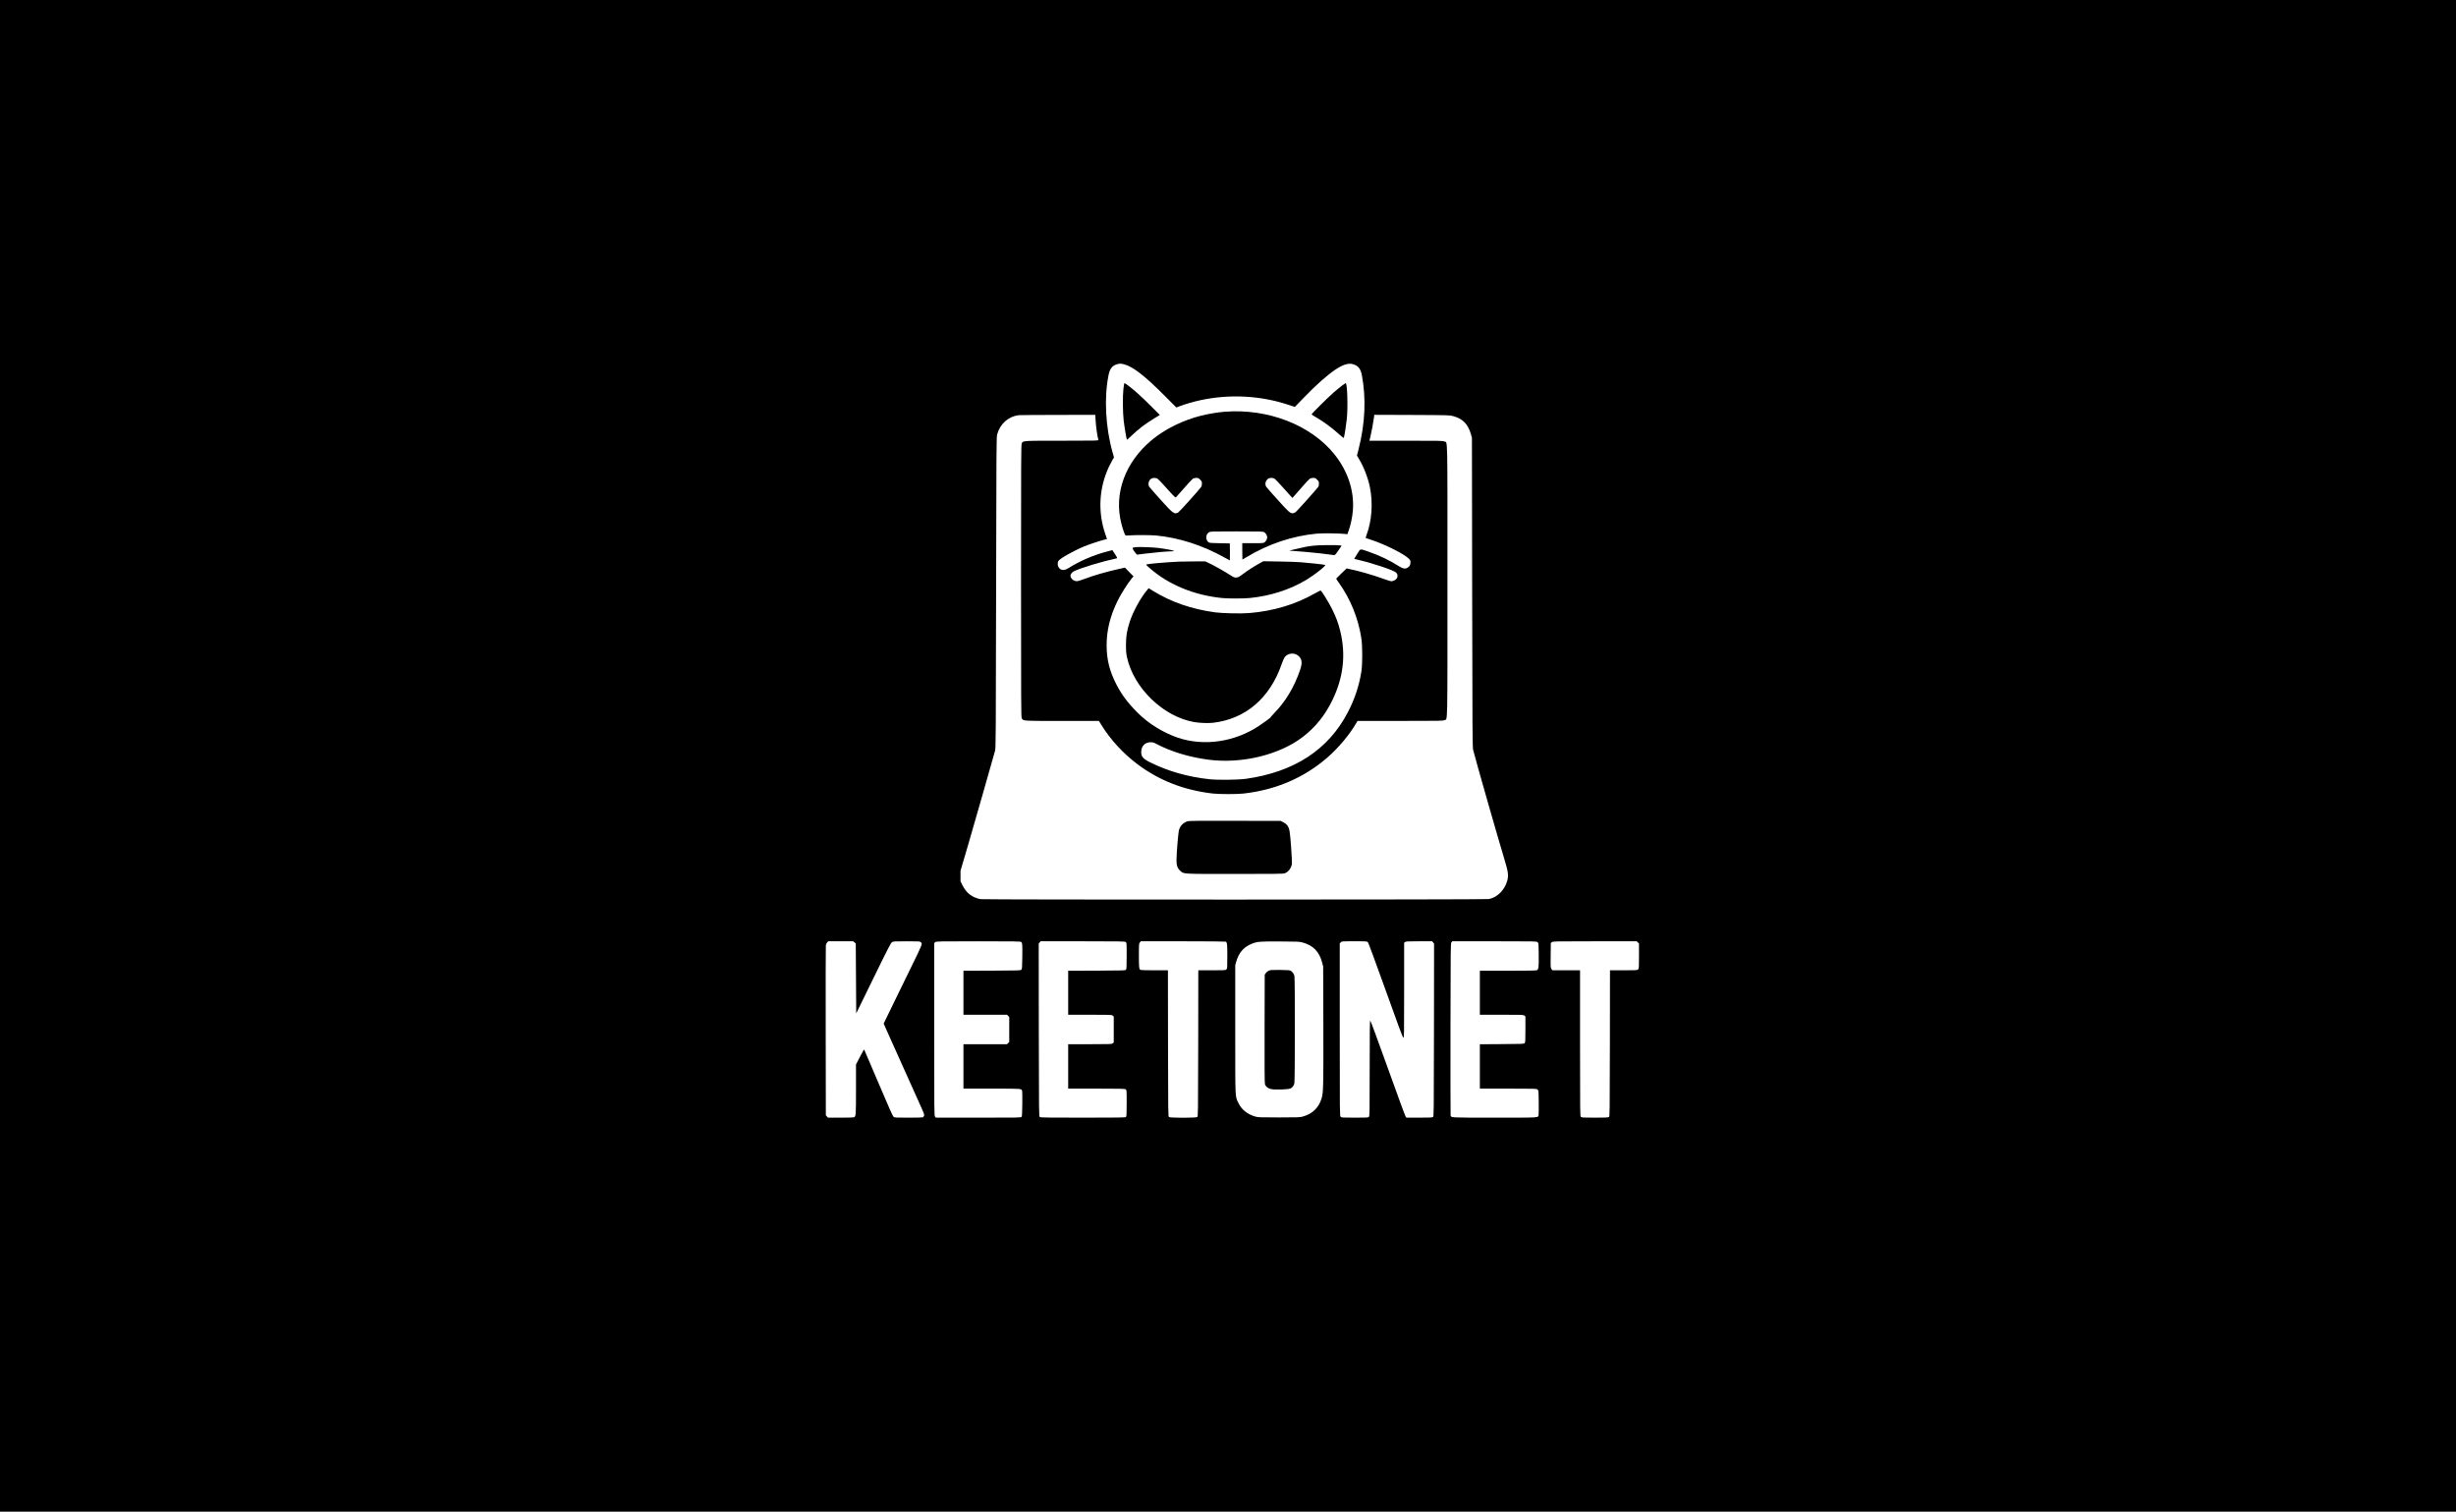 <?xml version="1.0" standalone="no"?>
<!DOCTYPE svg PUBLIC "-//W3C//DTD SVG 20010904//EN"
 "http://www.w3.org/TR/2001/REC-SVG-20010904/DTD/svg10.dtd">
<svg version="1.0" xmlns="http://www.w3.org/2000/svg"
 width="5417pt" height="3335pt" viewBox="0 0 5417 3335"
 preserveAspectRatio="xMidYMid meet">
<g transform="translate(0,3335) scale(0.1,-0.1)"
fill="#000000" stroke="none">
<path d="M0 16680 l0 -16670 27085 0 27085 0 0 16670 0 16670 -27085 0 -27085
0 0 -16670z m24794 8635 c194 -51 452 -250 891 -691 l260 -261 75 29 c112 43
326 104 463 133 639 136 1311 101 1919 -98 l157 -52 178 184 c286 296 530 514
715 638 174 116 296 152 400 118 106 -34 158 -100 184 -231 99 -519 75 -1071
-72 -1646 l-35 -136 42 -69 c104 -169 202 -421 244 -628 71 -350 43 -743 -77
-1062 -11 -30 -18 -56 -16 -58 1 -2 55 -20 118 -40 296 -95 725 -309 833 -416
32 -31 37 -43 37 -80 0 -56 -16 -87 -60 -117 -52 -35 -107 -27 -195 30 -187
122 -429 238 -657 316 -214 74 -184 79 -262 -42 -36 -57 -66 -106 -66 -109 0
-3 44 -15 98 -27 302 -69 770 -226 824 -277 55 -52 37 -137 -36 -173 -23 -11
-54 -20 -68 -20 -14 0 -92 24 -174 54 -234 85 -560 179 -752 216 l-62 13 -113
-109 c-61 -60 -113 -112 -115 -115 -2 -4 22 -42 53 -84 260 -362 433 -788 501
-1230 26 -169 27 -571 1 -735 -49 -313 -147 -609 -299 -900 -430 -825 -1179
-1314 -2243 -1466 -172 -24 -614 -30 -805 -10 -475 50 -924 178 -1315 374
-161 80 -201 131 -193 247 7 117 90 195 208 195 46 0 70 -7 126 -37 321 -170
727 -293 1149 -348 733 -96 1568 106 2085 506 273 211 479 466 641 794 251
509 309 1017 178 1544 -43 174 -91 301 -180 481 -69 139 -223 389 -249 405 -5
3 -66 -26 -136 -66 -420 -240 -909 -386 -1439 -430 -176 -15 -597 -6 -755 16
-513 69 -964 225 -1360 468 l-104 64 -39 -46 c-140 -167 -304 -467 -377 -688
-65 -200 -85 -321 -85 -518 0 -141 4 -188 23 -275 151 -680 801 -1305 1479
-1425 125 -21 306 -28 417 -16 716 82 1256 544 1515 1295 23 66 53 135 67 153
69 90 209 105 299 31 83 -69 94 -156 39 -317 -128 -374 -319 -694 -568 -948
-49 -51 -86 -93 -81 -93 11 0 -130 -105 -253 -187 -536 -358 -1216 -458 -1794
-263 -322 110 -649 312 -887 551 -216 216 -355 402 -470 628 -150 294 -212
545 -213 856 -1 333 79 655 247 994 72 144 223 384 304 480 l42 49 -95 96 -94
97 -138 -31 c-279 -62 -535 -136 -777 -226 -132 -49 -154 -52 -213 -25 -38 17
-74 66 -74 101 0 34 35 80 73 99 160 77 622 217 944 286 21 5 19 10 -35 94
l-57 88 -128 -34 c-287 -75 -598 -209 -839 -362 -73 -46 -129 -54 -178 -25
-57 34 -79 124 -44 184 31 51 336 223 567 319 103 43 366 130 453 150 l50 12
-37 109 c-168 488 -140 1015 79 1484 22 46 56 111 76 146 l37 62 -31 107
c-157 558 -191 1209 -89 1711 28 136 80 204 181 235 57 18 92 18 162 0z m-630
-1226 c9 -151 38 -357 62 -441 5 -17 -38 -18 -801 -18 -896 0 -862 2 -890 -64
-13 -31 -15 -424 -15 -3031 0 -2700 2 -2999 16 -3026 31 -61 6 -59 893 -59
l809 0 62 -101 c196 -316 475 -618 787 -853 482 -362 1034 -576 1668 -648 141
-15 528 -16 670 0 711 80 1330 344 1847 790 244 211 492 506 642 765 l28 47
941 0 c877 0 944 1 977 18 71 35 65 -242 65 3072 0 3314 6 3037 -65 3072 -32
17 -94 18 -846 18 l-810 0 22 91 c24 95 68 334 79 427 l7 53 832 -3 c820 -4
832 -4 909 -26 212 -59 326 -176 390 -399 l22 -78 5 -3410 c5 -3123 7 -3416
22 -3476 64 -253 541 -1922 680 -2379 92 -302 104 -381 73 -500 -54 -207 -221
-375 -408 -409 -79 -14 -11140 -16 -11212 -2 -187 38 -311 134 -397 307 l-43
87 0 116 0 116 169 575 c138 473 528 1836 593 2073 16 58 18 304 23 3487 5
3192 7 3429 23 3488 63 232 244 395 472 425 17 2 404 5 861 6 l831 1 7 -111z
m-5317 -11523 l28 -24 5 -771 5 -771 380 777 c322 659 384 779 410 794 27 17
55 19 323 19 279 0 293 -1 312 -20 39 -39 46 -21 -235 -595 -75 -154 -237
-487 -361 -740 l-224 -460 145 -325 c81 -179 212 -471 292 -650 174 -389 261
-582 355 -790 105 -232 110 -247 97 -273 -7 -12 -17 -25 -23 -29 -6 -4 -149
-8 -317 -8 -288 0 -308 1 -331 19 -18 15 -107 215 -333 748 -170 400 -311 731
-315 736 -3 4 -45 -69 -93 -162 l-87 -168 0 -545 c0 -562 -2 -598 -40 -618
-11 -6 -135 -10 -298 -10 l-279 0 -24 26 -24 26 -3 1851 c-2 1019 0 1872 3
1896 4 26 16 53 30 67 l24 24 275 0 275 0 28 -24z m3677 8 c26 -25 27 -46 24
-326 -3 -241 -5 -269 -21 -285 -17 -17 -59 -18 -647 -21 l-630 -2 0 -485 0
-485 480 0 481 0 24 -25 25 -24 0 -276 0 -276 -25 -24 -24 -25 -481 0 -480 0
0 -490 0 -490 629 0 c683 0 652 2 666 -53 3 -12 5 -142 3 -288 -2 -207 -6
-270 -17 -282 -12 -16 -92 -17 -951 -17 l-937 0 -19 21 c-19 21 -19 67 -19
1926 l0 1905 24 19 c22 18 52 19 951 19 830 0 930 -2 944 -16z m2304 0 c22
-15 22 -17 22 -303 0 -232 -3 -291 -14 -307 -14 -18 -34 -19 -645 -22 l-631
-2 0 -485 0 -485 479 0 c457 0 480 -1 502 -19 l24 -19 0 -287 0 -287 -24 -19
c-22 -18 -45 -19 -502 -19 l-479 0 0 -490 0 -490 623 0 c547 0 625 -2 645 -16
22 -15 22 -17 22 -304 0 -249 -2 -291 -16 -304 -14 -14 -114 -16 -948 -16
-789 0 -935 2 -952 14 -19 14 -19 47 -22 1919 l-2 1904 21 27 20 26 928 0
c822 0 929 -2 949 -16z m2208 8 c30 -20 34 -55 34 -321 0 -258 -1 -272 -20
-291 -19 -19 -33 -20 -320 -20 l-300 0 -2 -1611 c-3 -1581 -3 -1611 -22 -1625
-29 -21 -593 -21 -622 0 -19 14 -19 44 -22 1625 l-2 1611 -298 0 c-163 0 -302
4 -308 8 -30 20 -34 55 -34 315 0 252 1 266 21 291 l20 26 932 0 c513 0 937
-4 943 -8z m1696 -19 c233 -65 366 -202 430 -444 l22 -84 4 -1295 c3 -1356 0
-1488 -39 -1616 -64 -209 -202 -341 -419 -401 -58 -16 -114 -18 -520 -18 -410
0 -461 2 -519 18 -173 49 -303 151 -371 291 -81 165 -75 38 -75 1631 l0 1420
23 80 c55 191 162 315 331 386 127 53 184 58 641 55 388 -2 420 -3 492 -23z
m1440 4 c11 -13 181 -473 392 -1062 282 -789 376 -1041 389 -1043 16 -3 17 60
17 1047 l0 1050 22 15 c19 14 66 16 309 16 l288 0 20 -26 21 -27 -2 -1904 c-3
-1872 -3 -1905 -22 -1919 -16 -11 -74 -14 -302 -14 l-283 0 -18 23 c-10 13
-187 495 -393 1070 -226 631 -380 1047 -387 1047 -10 0 -13 -217 -13 -1052 0
-964 -1 -1053 -17 -1070 -15 -17 -38 -18 -310 -18 -280 0 -294 1 -313 20 -20
20 -20 33 -20 1922 l0 1902 22 23 c21 23 22 23 300 23 278 0 280 0 300 -23z
m3739 4 c24 -19 24 -20 27 -274 4 -283 -3 -332 -44 -347 -15 -6 -273 -10 -640
-10 l-614 0 0 -485 0 -485 479 0 c457 0 480 -1 502 -19 l24 -19 0 -286 c0
-260 -2 -287 -18 -303 -16 -17 -53 -18 -502 -21 l-485 -3 0 -489 0 -490 624 0
c599 0 625 -1 647 -19 24 -19 24 -20 27 -273 2 -139 1 -267 -3 -285 -12 -68
60 -63 -970 -63 -1015 0 -957 -3 -970 53 -3 12 -4 871 -3 1908 3 1839 3 1887
22 1908 l19 21 927 0 c898 0 929 -1 951 -19z m2214 -6 l25 -24 0 -276 c0 -262
-1 -276 -20 -295 -19 -19 -33 -20 -320 -20 l-300 0 -2 -1611 c-3 -1581 -3
-1611 -22 -1625 -16 -11 -75 -14 -310 -14 -255 0 -292 2 -308 17 -17 15 -18
79 -18 1625 l0 1608 -304 0 -305 0 -21 27 c-20 26 -21 35 -18 301 l3 274 24
19 c22 18 53 19 948 19 l924 0 24 -25z"/>
<path d="M24797 24893 c-3 -5 -11 -57 -18 -118 -19 -155 -16 -515 5 -698 16
-141 63 -417 72 -426 2 -2 45 36 96 85 158 152 303 263 506 387 l123 75 -203
204 c-208 207 -357 342 -491 442 -76 58 -83 61 -90 49z"/>
<path d="M29589 24837 c-46 -35 -129 -104 -184 -152 -135 -120 -475 -457 -475
-472 0 -6 30 -28 68 -49 172 -97 370 -240 532 -387 83 -76 106 -92 111 -79 12
33 49 269 64 407 28 264 12 795 -24 795 -4 0 -46 -29 -92 -63z"/>
<path d="M27010 24269 c-149 -12 -351 -45 -509 -84 -408 -101 -808 -298 -1101
-543 -584 -488 -835 -1175 -669 -1831 27 -109 73 -245 90 -266 5 -7 34 -8 81
-4 110 11 468 10 593 -1 509 -48 1030 -216 1518 -489 60 -34 110 -61 113 -61
2 0 3 84 2 188 l-3 187 -227 5 c-223 5 -227 5 -252 29 -61 57 -51 168 18 211
33 20 47 20 612 20 549 0 581 -1 610 -19 32 -20 64 -74 64 -110 0 -35 -26 -86
-55 -109 -27 -21 -37 -22 -261 -22 l-234 0 0 -180 c0 -99 2 -180 3 -180 2 0
45 25 95 55 477 288 1011 466 1546 516 125 11 503 7 622 -7 l51 -6 31 84 c43
121 80 294 91 438 35 431 -111 874 -409 1243 -521 646 -1465 1012 -2420 936z
m-1473 -1481 c17 -13 111 -112 208 -221 161 -179 179 -196 194 -183 9 8 90
100 181 204 91 104 177 197 192 206 14 9 47 16 73 16 42 0 52 -5 86 -39 35
-34 39 -44 39 -88 0 -30 -7 -58 -17 -73 -48 -68 -479 -547 -506 -562 -84 -47
-109 -29 -382 273 -131 145 -246 278 -257 294 -36 60 -10 151 52 182 40 20
102 16 137 -9z m2581 0 c17 -13 111 -112 209 -222 l178 -198 57 63 c32 35 113
128 180 205 68 78 135 149 150 158 14 9 47 16 73 16 42 0 52 -5 86 -39 34 -34
39 -44 39 -85 0 -26 -4 -56 -10 -66 -22 -41 -484 -556 -513 -572 -17 -10 -41
-18 -53 -18 -60 0 -87 24 -326 289 -133 146 -249 280 -260 296 -34 56 -18 130
38 174 37 29 111 29 152 -1z"/>
<path d="M28970 21315 c-147 -18 -213 -31 -385 -73 l-150 -36 85 -7 c47 -4
159 -13 250 -19 154 -11 499 -49 617 -68 62 -10 55 -16 143 113 l61 90 -48 7
c-82 11 -463 6 -573 -7z"/>
<path d="M25043 21282 c-28 -4 -55 -11 -59 -15 -10 -10 17 -61 59 -111 l33
-39 175 22 c211 26 491 51 576 51 34 0 64 4 67 8 6 10 -185 47 -346 67 -135
16 -432 26 -505 17z"/>
<path d="M25995 20963 c-279 -14 -675 -48 -707 -61 -13 -6 -1 -21 61 -75 423
-372 986 -605 1610 -667 135 -13 469 -13 607 1 454 45 887 184 1249 402 183
110 440 313 413 327 -15 9 -344 45 -543 60 -77 6 -293 14 -480 16 l-340 6 -85
-47 c-129 -72 -260 -156 -367 -236 -80 -61 -103 -73 -142 -76 -43 -4 -54 0
-161 68 -148 93 -343 202 -446 250 l-82 38 -263 -1 c-145 -1 -291 -3 -324 -5z"/>
<path d="M26189 15236 c-95 -34 -156 -97 -184 -189 -17 -55 -55 -503 -56 -667
-2 -118 21 -181 87 -239 79 -69 24 -66 1199 -66 872 0 1067 2 1099 14 83 29
147 113 161 211 3 25 -5 196 -19 381 -26 358 -35 401 -90 474 -14 18 -52 46
-83 62 l-58 28 -1010 2 c-812 2 -1017 0 -1046 -11z"/>
<path d="M27984 11941 c-23 -10 -52 -34 -65 -52 l-24 -34 -3 -1190 c-2 -816 0
-1201 8 -1227 15 -52 67 -94 136 -108 90 -19 378 -9 427 14 44 22 70 56 86
111 14 50 15 2310 1 2369 -10 45 -34 81 -74 110 -25 19 -43 21 -239 24 -190 2
-216 0 -253 -17z"/>
</g>
</svg>
